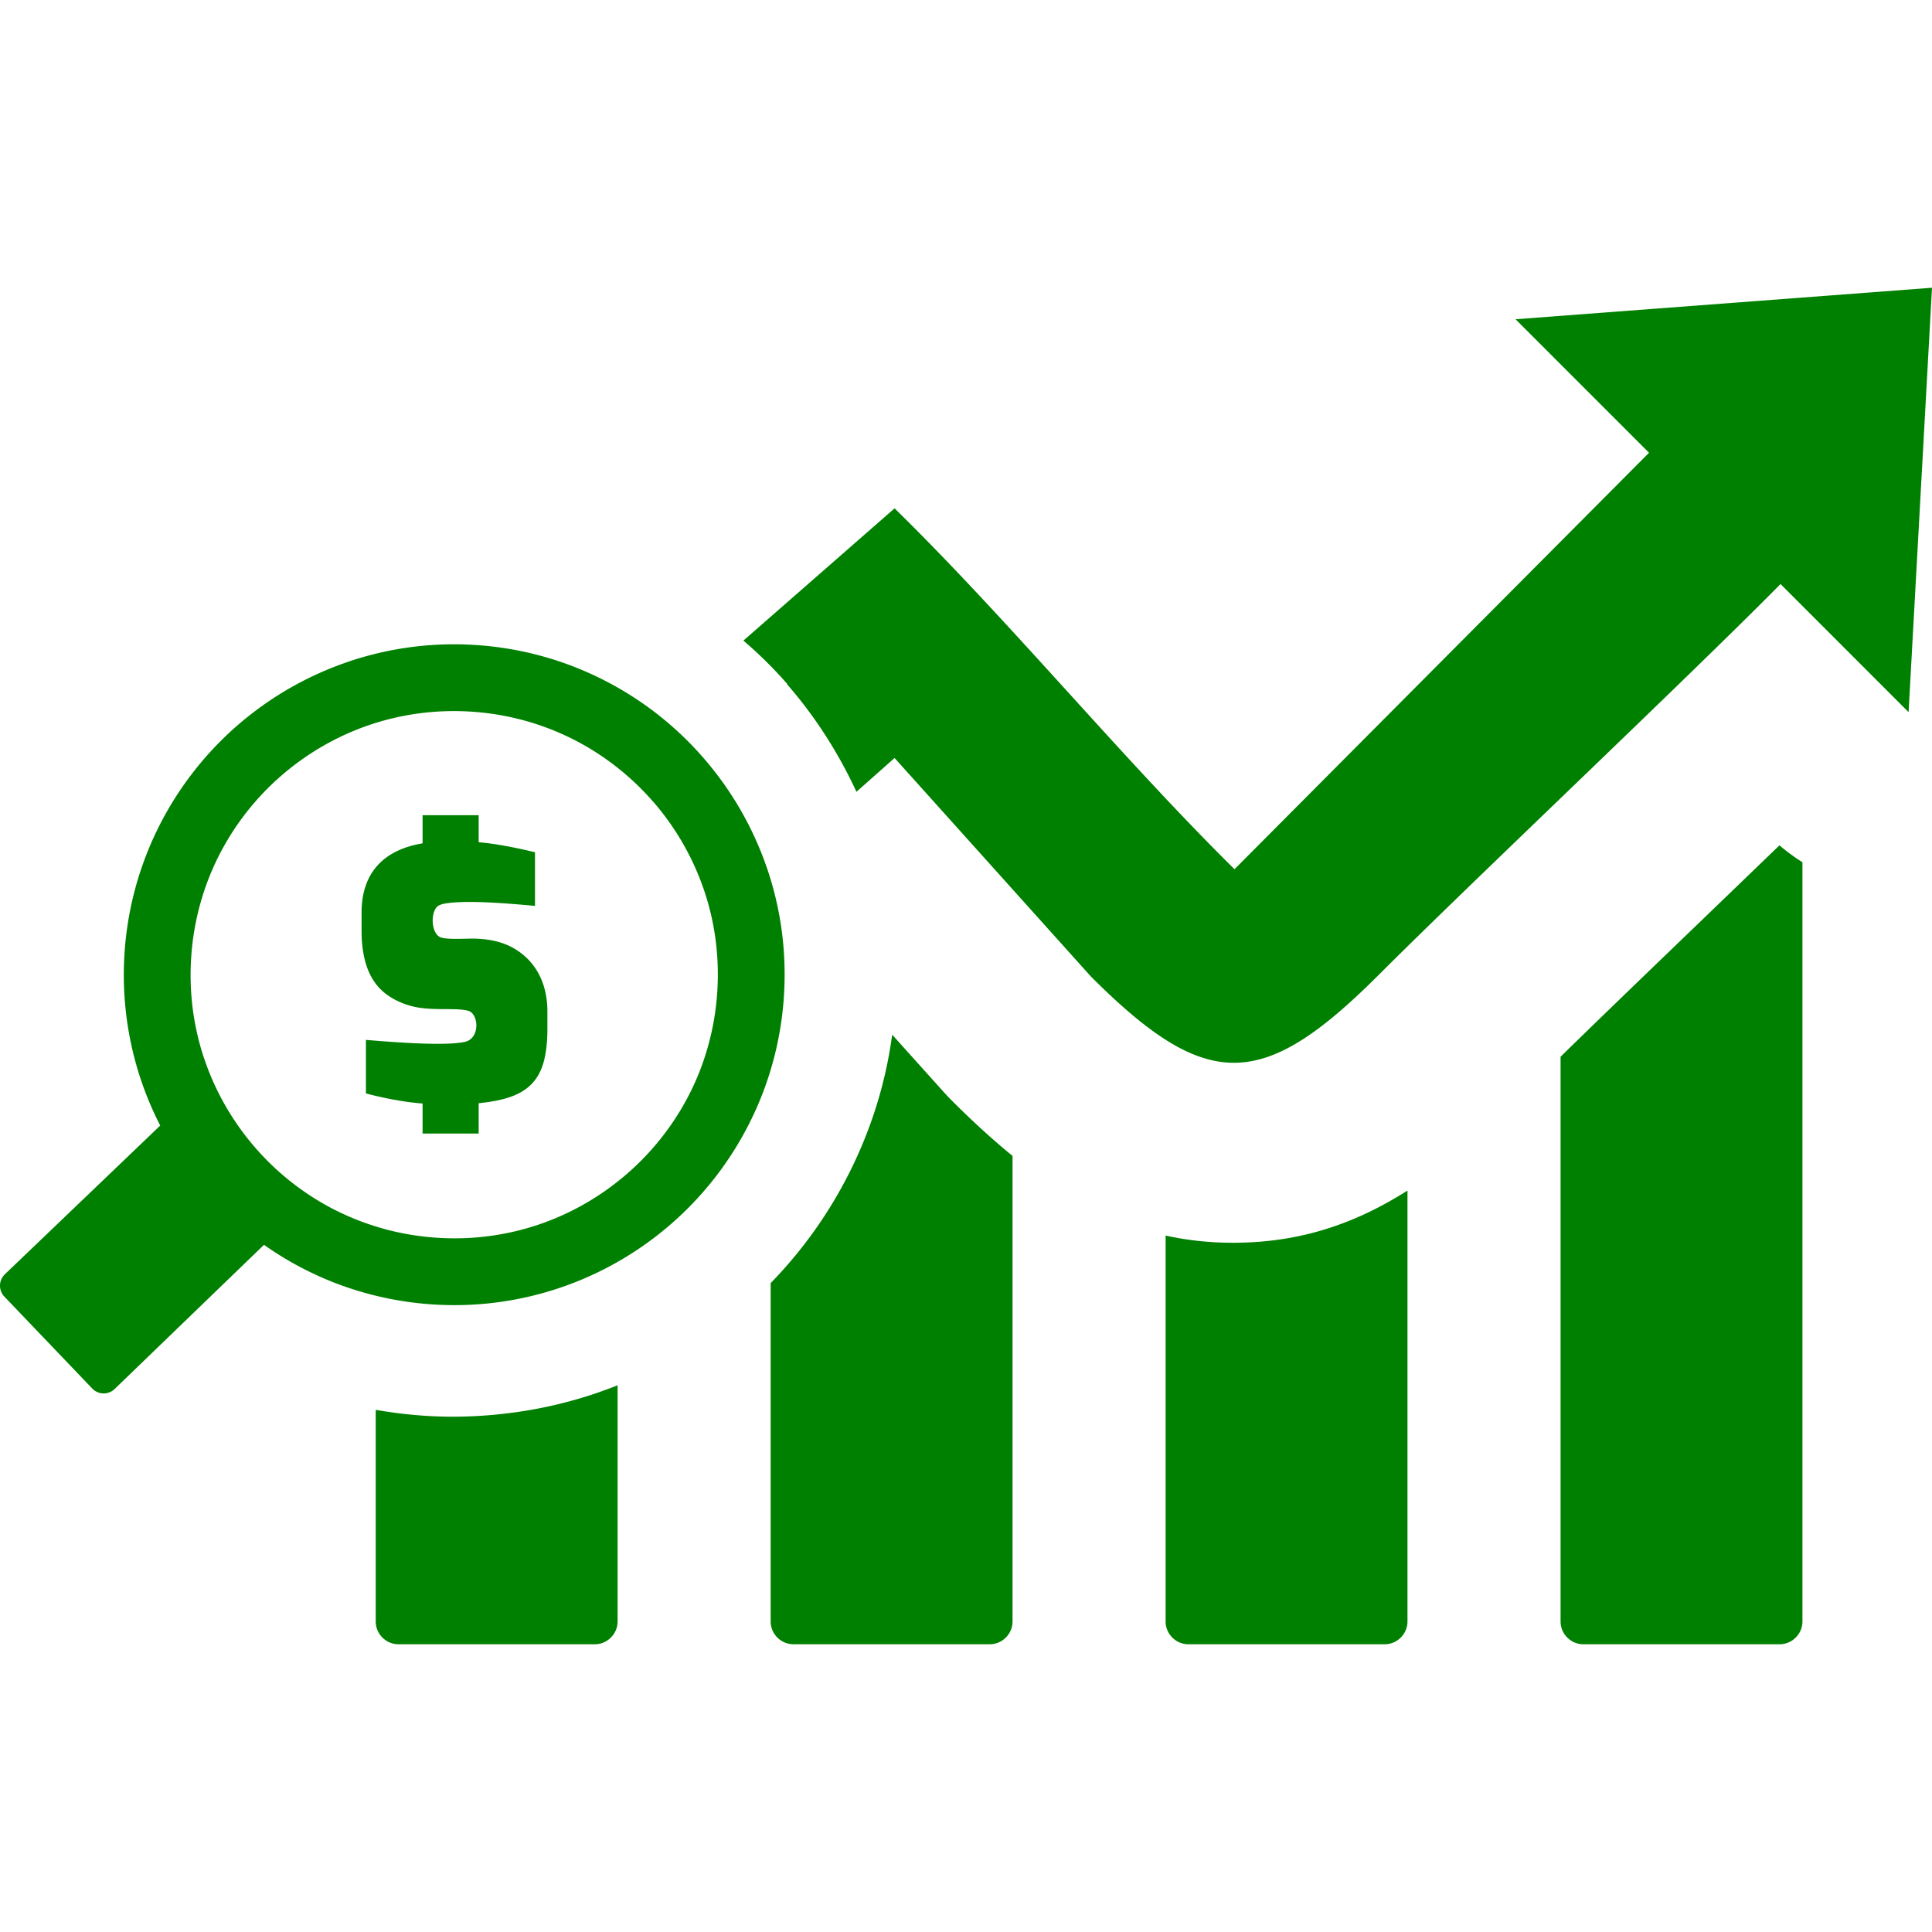 <svg xmlns="http://www.w3.org/2000/svg" shape-rendering="geometricPrecision"  height="100px" width="100px" fill="green" text-rendering="geometricPrecision" image-rendering="optimizeQuality" fill-rule="evenodd" clip-rule="evenodd" viewBox="0 0 512 359.49"><path d="M477.666 152.24v201.217c0 3.298-2.735 6.033-6.034 6.033h-52.029c-3.299 0-6.034-2.714-6.034-6.033V203.785c10.62-10.387 23.674-22.952 36.993-35.77l21.017-20.249a50.492 50.492 0 006.087 4.474zM197.013 93.506l40.059-35.046c30.44 29.82 59.953 65.866 90.086 95.636L437.009 43.728 401.63 8.348 512 0l-6.206 112.469-33.938-33.946c-24.364 24.683-81.983 79.078-106.378 103.476-30.815 30.82-45.532 31.376-76.359.548l-52.047-57.926-10.106 8.962a123.575 123.575 0 00-5.137-9.915c-3.87-6.704-8.312-12.927-13.235-18.572l.067-.058c-3.495-4.014-7.392-7.873-11.648-11.532zm-70.715 1.189a87.26 87.26 0 00-33.857 4.363l-.231.086a87.673 87.673 0 00-29.418 16.951 87.66 87.66 0 00-20.883 27.093 87.286 87.286 0 00-8.893 32.943 87.695 87.695 0 001.934 25.21 87.074 87.074 0 007.511 20.685l-41.155 39.4a4.198 4.198 0 00-.156 5.929l23.299 24.369a4.184 4.184 0 005.909.141l39.604-38.23A87.016 87.016 0 0089.4 263.973a87.577 87.577 0 0025.046 5.442 87.3 87.3 0 0033.841-4.358 87.648 87.648 0 0029.666-17.04 87.687 87.687 0 0020.879-27.085c4.978-10.012 8.099-21.141 8.901-32.955.801-11.814-.79-23.263-4.362-33.857l-.086-.231a87.7 87.7 0 00-16.963-29.405 87.384 87.384 0 00-27.066-20.887c-10.011-4.978-21.144-8.101-32.958-8.902zm-14.309 121.492c-4.613-.322-10.488-1.459-15.011-2.671v-14.187c6.004.486 20.789 1.747 26.24.514 4.09-.929 3.637-7.387.943-8.196-3.243-1.009-10.031.202-15.49-1.379-2.786-.808-5.137-2.026-7.053-3.653-1.957-1.67-3.422-3.882-4.384-6.63-.939-2.674-1.412-5.859-1.412-9.552v-4.862c0-10.395 5.732-16.587 16.167-18.331v-7.452h14.866v7.162c4.611.368 10.349 1.546 14.925 2.655v14.21c-6.239-.549-18.072-1.665-23.99-.59a5.747 5.747 0 00-1.404.432c-2.43 1.152-2.333 7.798.644 8.585 1.947.511 5.94.241 8.069.241 2.154 0 4.152.211 5.986.626 1.85.421 3.525 1.058 5.009 1.906 6.226 3.548 8.972 9.806 8.972 16.717v4.867c0 2.888-.259 5.466-.769 7.72-2.033 8.941-8.968 10.87-17.442 11.797v8.037h-14.866v-7.966zm-37.567-86.768c6.879-5.999 14.911-10.665 23.644-13.604 8.425-2.84 17.564-4.102 27.033-3.461 9.468.642 18.357 3.129 26.313 7.076 8.264 4.097 15.587 9.802 21.59 16.678l.213.225a70.156 70.156 0 0113.401 23.438l.076.209c2.781 8.355 4.017 17.42 3.381 26.804-.641 9.459-3.125 18.345-7.067 26.296a70.168 70.168 0 01-16.69 21.602c-6.876 6.003-14.908 10.67-23.641 13.611-8.416 2.835-17.56 4.099-27.03 3.457-9.456-.641-18.335-3.125-26.293-7.073l-.208-.095c-16.478-8.23-29.128-22.797-35.012-40.242l-.076-.208c-2.781-8.357-4.017-17.421-3.381-26.808.642-9.466 3.128-18.352 7.076-26.31a69.887 69.887 0 0116.671-21.595zm89.246 161.438v62.6c0 3.307-2.726 6.033-6.034 6.033h-52.029c-3.308 0-6.034-2.714-6.034-6.033v-56.096c4.159.74 8.466 1.271 12.908 1.573 7.538.508 15.186.237 22.824-.747a116.568 116.568 0 0022.36-5.12c2.02-.68 4.021-1.415 6.005-2.21zm104.665-60.788v123.388c0 3.304-2.732 6.033-6.036 6.033H210.27c-3.304 0-6.036-2.714-6.036-6.033v-89.681a117.464 117.464 0 0021.105-29.763 116.488 116.488 0 008.157-21.452 115.425 115.425 0 002.943-14.613l13.89 15.451a48.33 48.33 0 001.783 1.878c5.543 5.543 10.916 10.472 16.221 14.792zm104.664 9.188v114.2c0 3.304-2.729 6.033-6.033 6.033h-52.03c-3.303 0-6.033-2.714-6.033-6.033V251.179c6.074 1.349 12.366 1.983 18.999 1.902 16.583-.201 30.915-4.82 45.097-13.824z"/></svg>